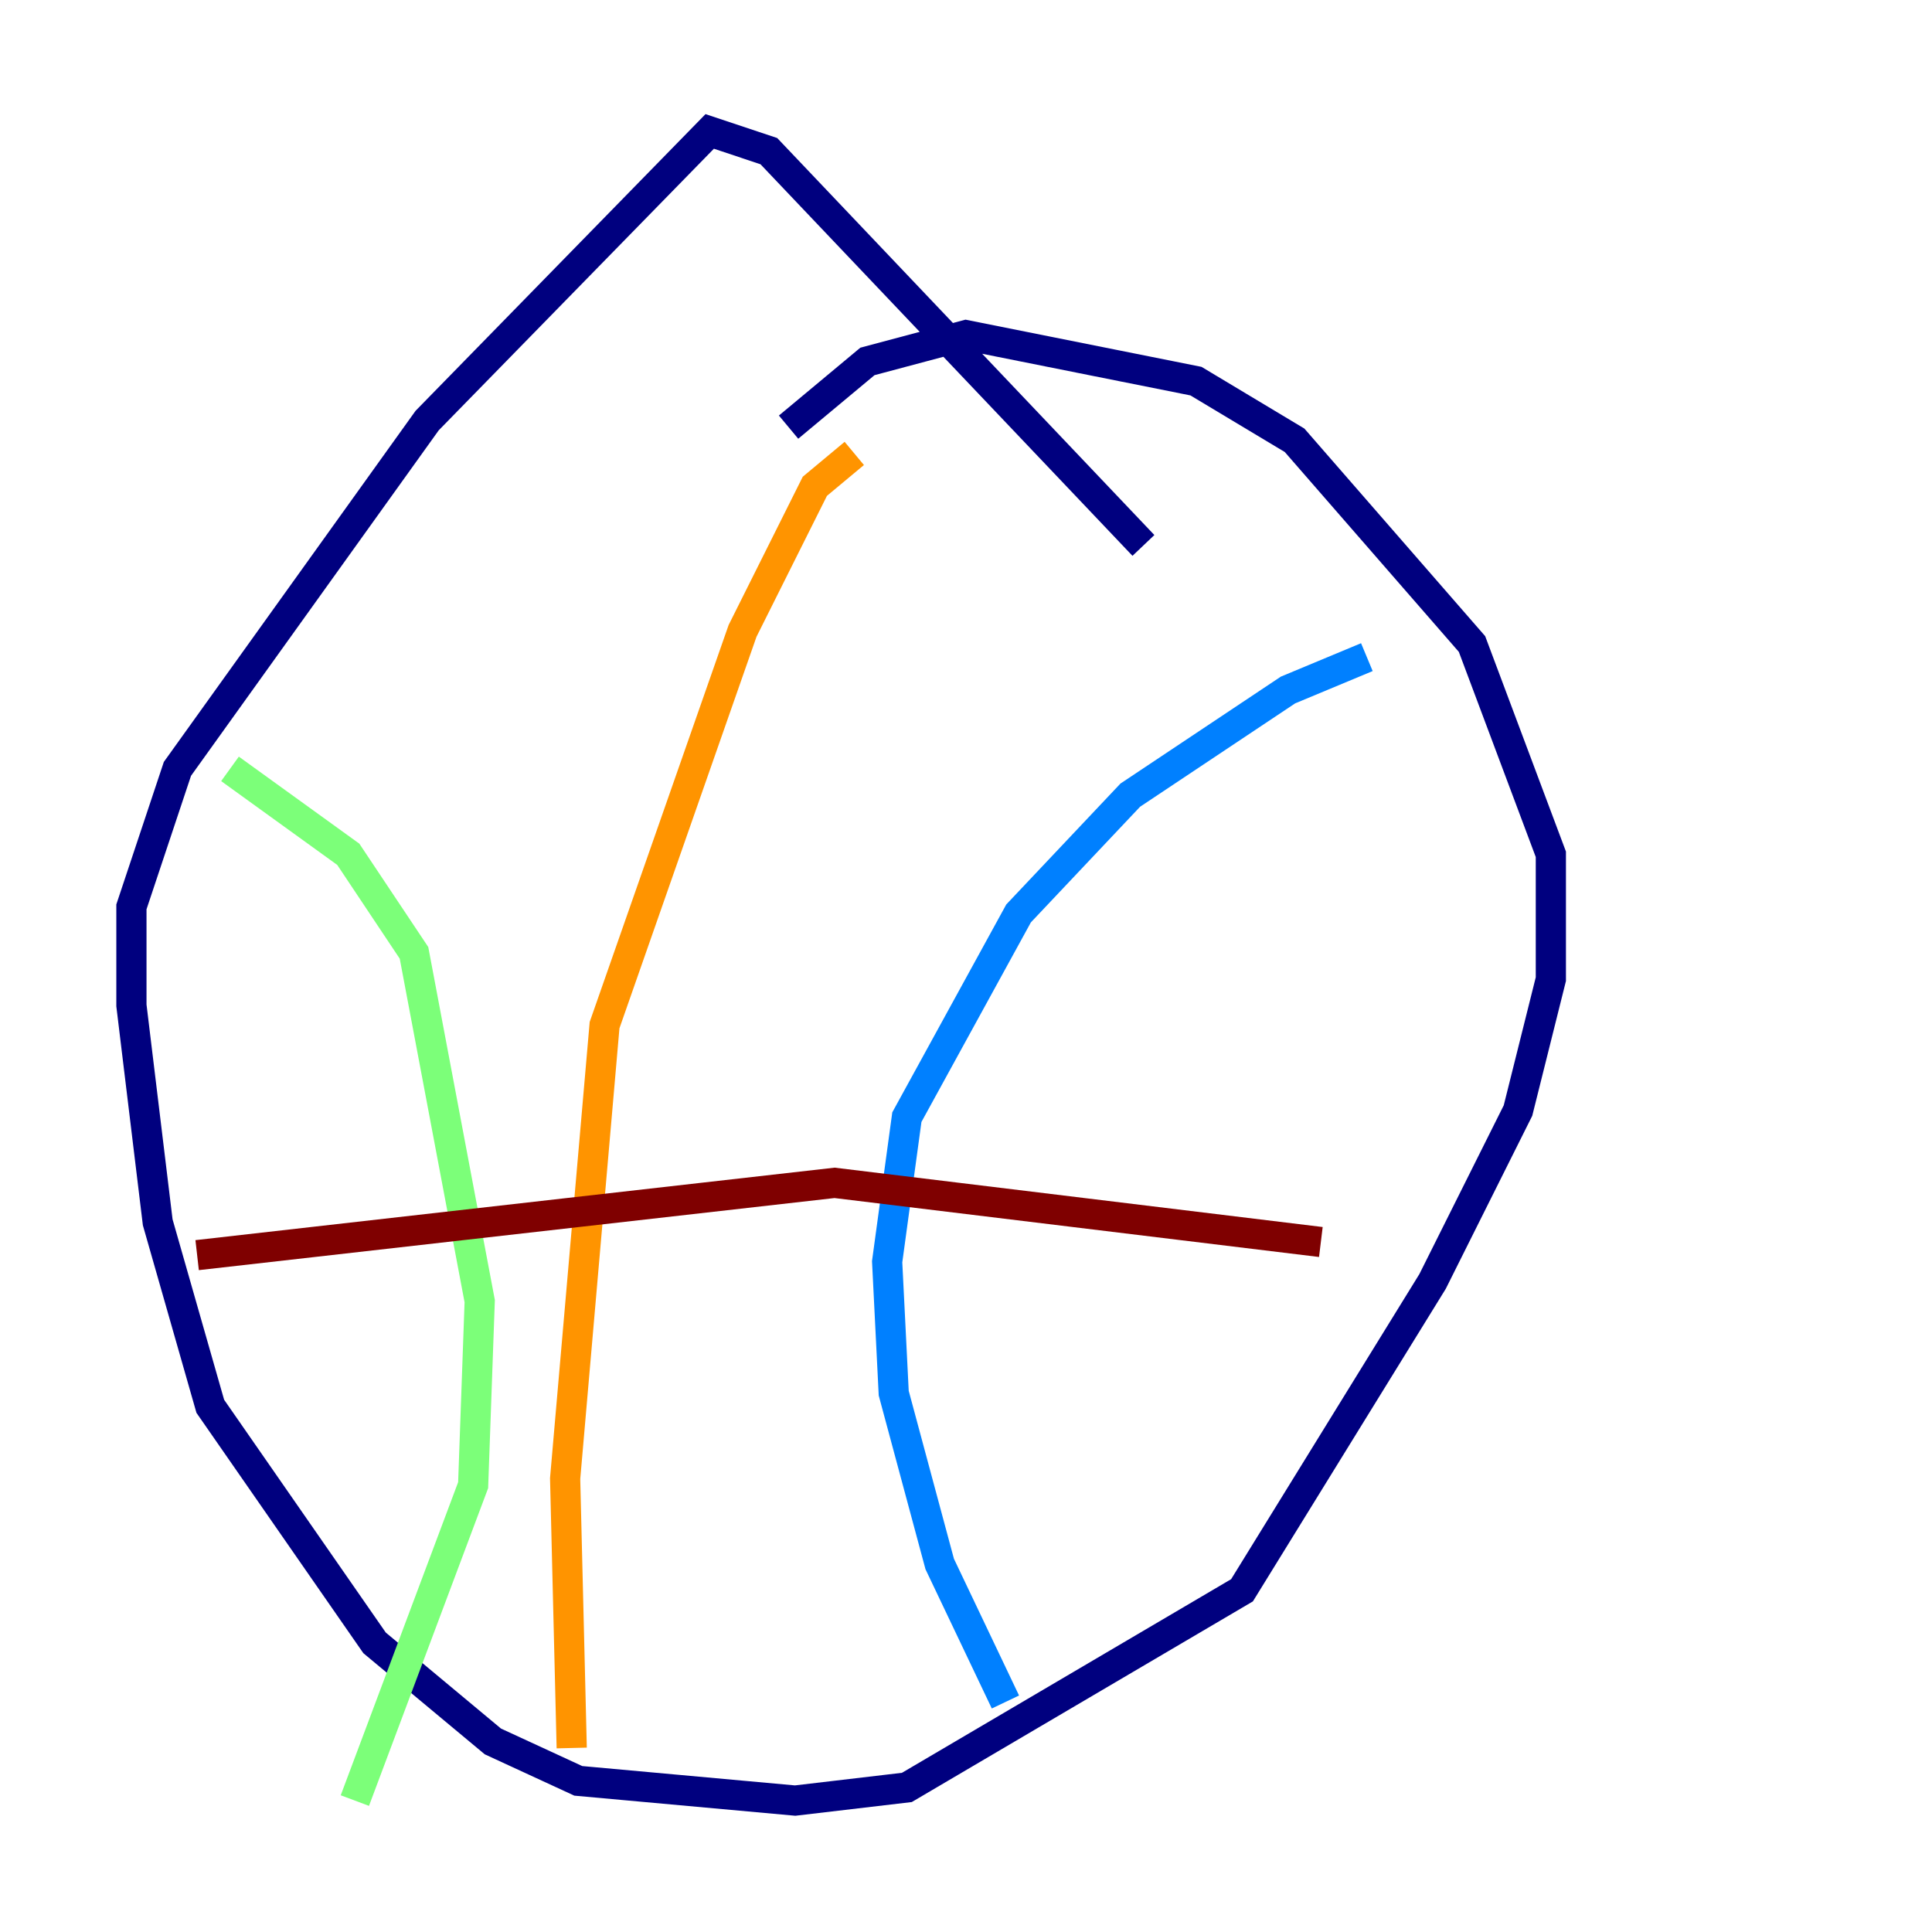 <?xml version="1.0" encoding="utf-8" ?>
<svg baseProfile="tiny" height="128" version="1.2" viewBox="0,0,128,128" width="128" xmlns="http://www.w3.org/2000/svg" xmlns:ev="http://www.w3.org/2001/xml-events" xmlns:xlink="http://www.w3.org/1999/xlink"><defs /><polyline fill="none" points="75.755,36.136 50.939,10.014 47.02,8.707 28.299,27.864 11.755,50.939 8.707,60.082 8.707,66.612 10.449,80.98 13.932,93.17 24.816,108.844 32.653,115.374 38.313,117.986 52.68,119.293 60.082,118.422 82.286,105.361 94.912,84.898 100.571,73.578 102.748,64.871 102.748,56.599 97.524,42.667 85.769,29.17 79.238,25.252 64.0,22.204 57.469,23.946 52.245,28.299" stroke="#00007f" stroke-width="2" /><polyline fill="none" points="90.558,43.537 85.333,45.714 74.884,52.68 67.483,60.517 60.082,74.014 58.776,83.592 59.211,92.299 62.258,103.619 66.612,112.762" stroke="#0080ff" stroke-width="2" /><polyline fill="none" points="15.238,50.939 23.075,56.599 27.429,63.129 31.782,86.204 31.347,98.395 23.51,119.293" stroke="#7cff79" stroke-width="2" /><polyline fill="none" points="56.599,30.041 53.986,32.218 49.197,41.796 40.054,67.918 37.442,97.959 37.878,115.809" stroke="#ff9400" stroke-width="2" /><polyline fill="none" points="13.061,83.156 55.292,78.367 87.51,82.286" stroke="#7f0000" stroke-width="2" /></svg>